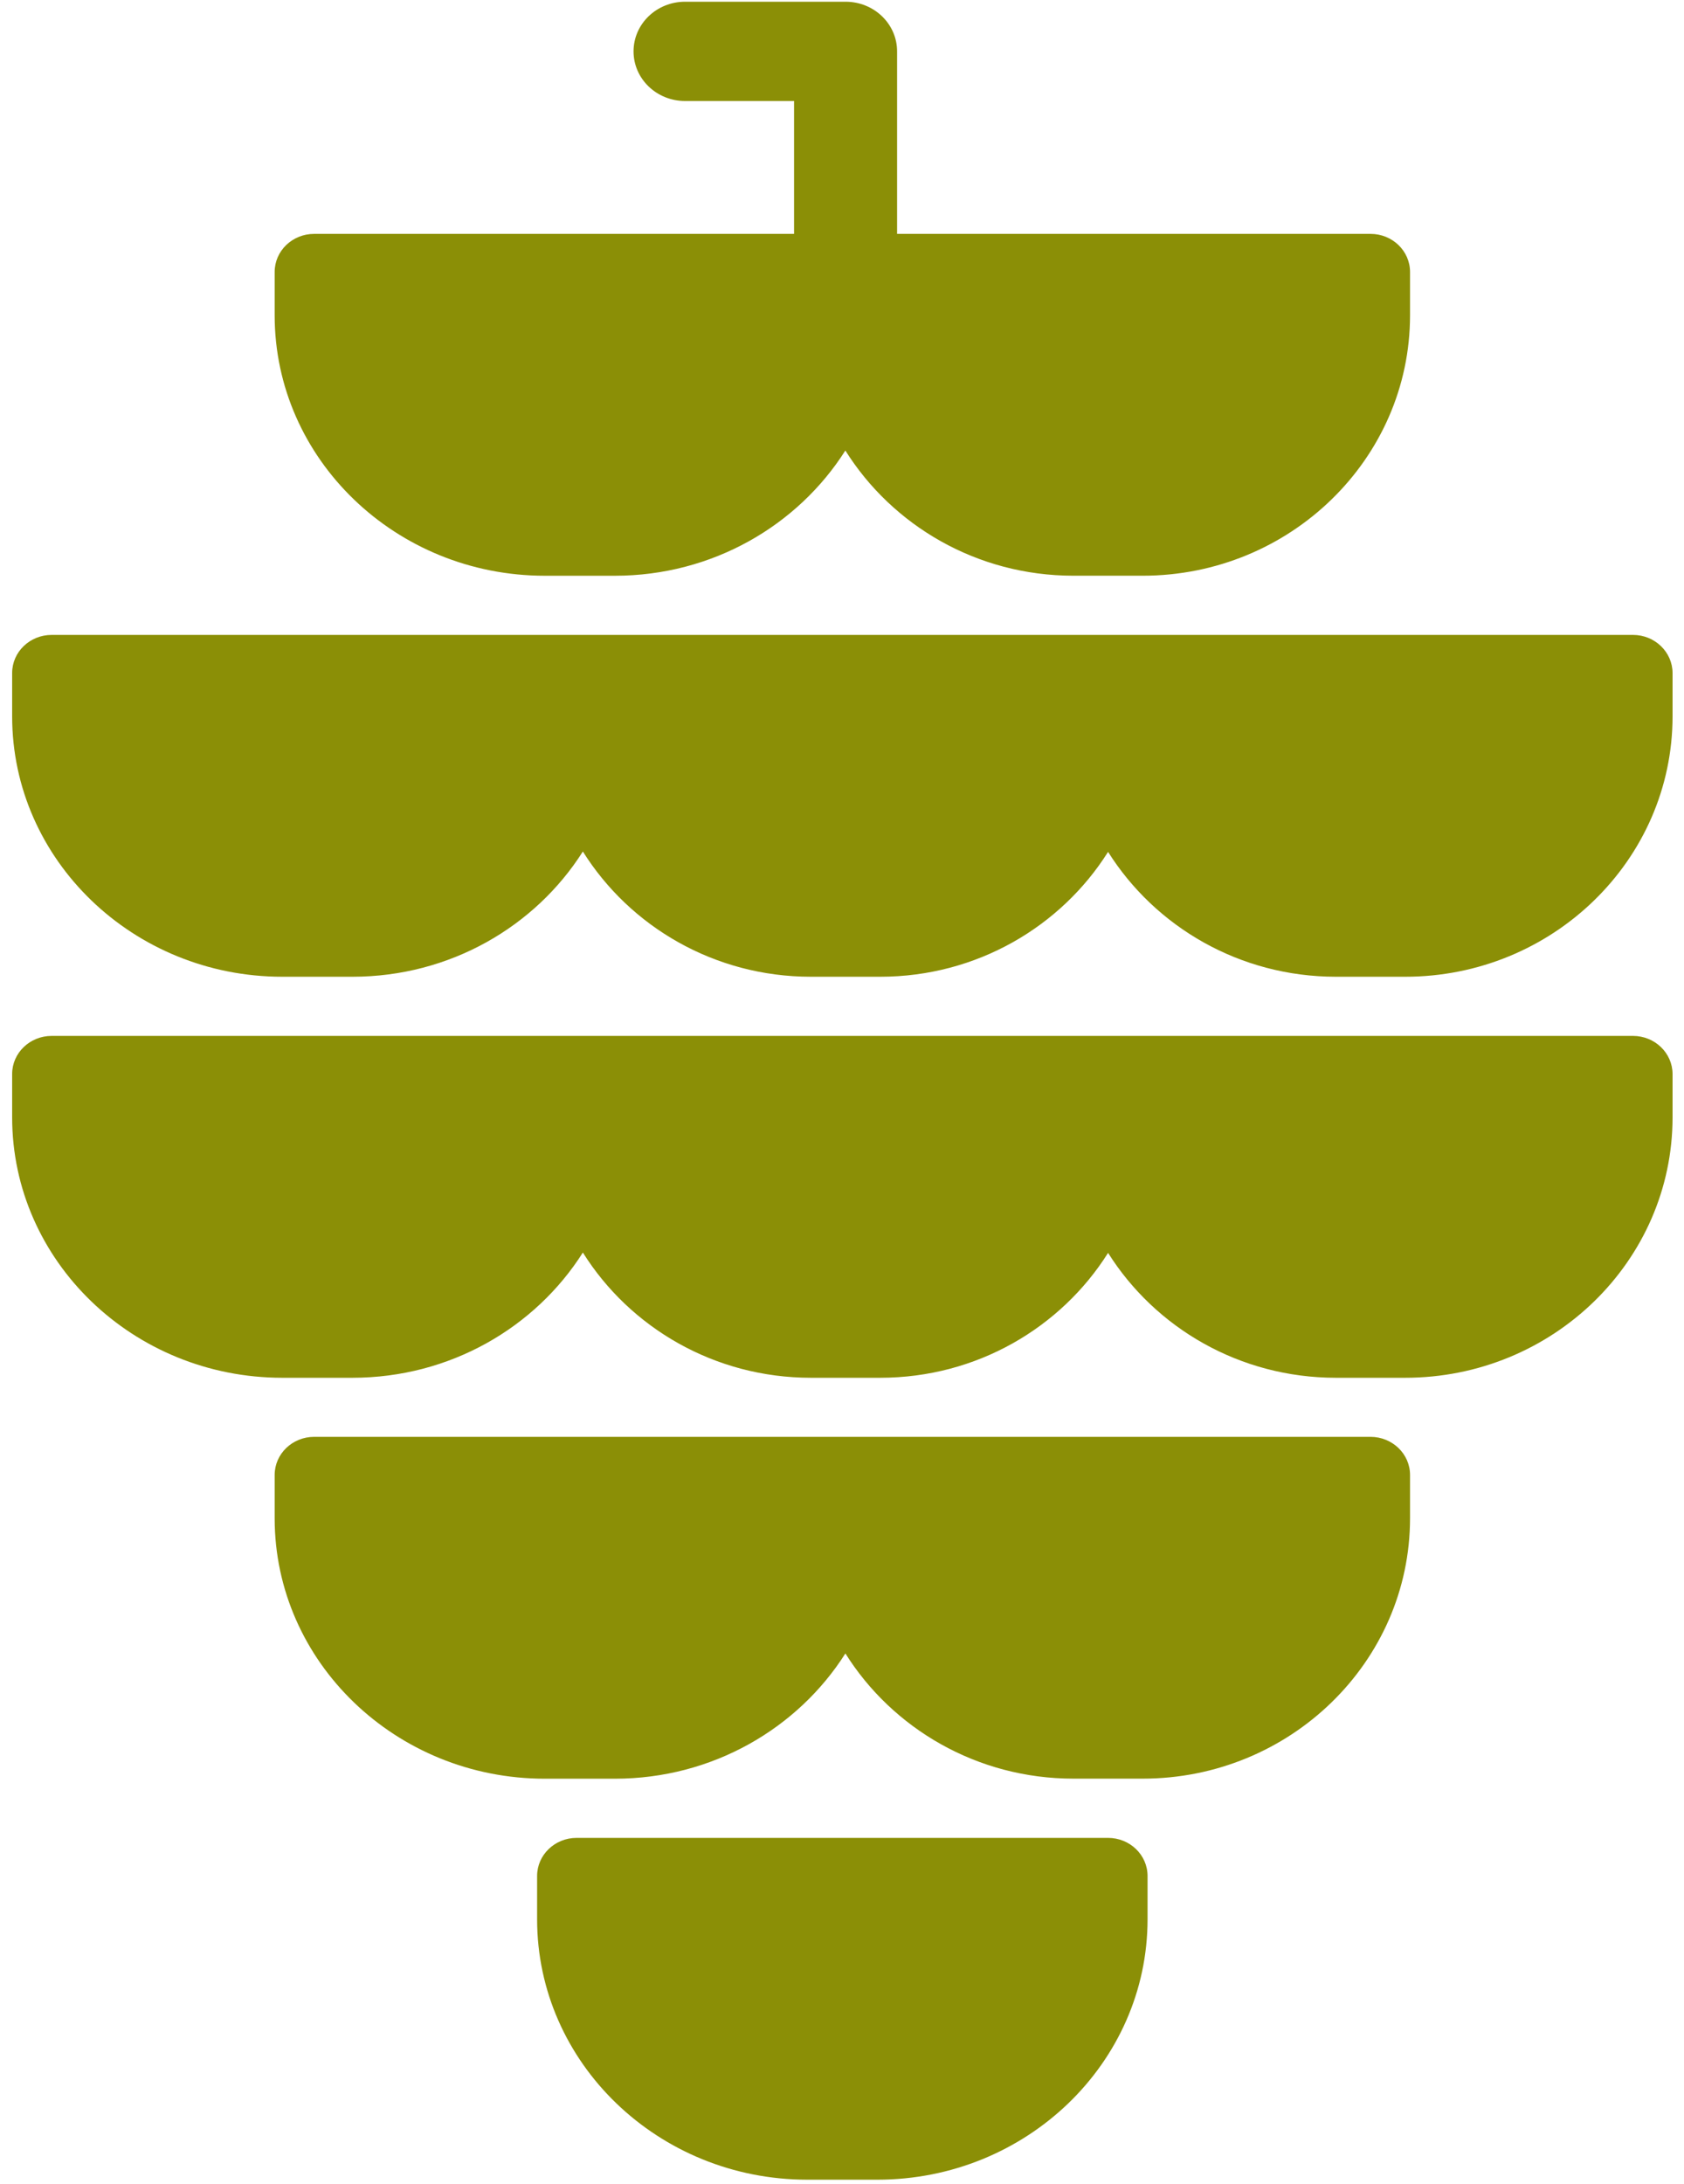 <?xml version="1.0" encoding="UTF-8" standalone="no"?>
<svg width="108px" height="140px" viewBox="0 0 108 140" version="1.1" xmlns="http://www.w3.org/2000/svg" xmlns:xlink="http://www.w3.org/1999/xlink">
    <!-- Generator: Sketch 41.2 (35397) - http://www.bohemiancoding.com/sketch -->
    <title>noun_759487_cc</title>
    <desc>Created with Sketch.</desc>
    <defs></defs>
    <g id="Welcome" stroke="none" stroke-width="1" fill="none" fill-rule="evenodd">
        <g id="Tablet-Portrait" transform="translate(-33, -680)" fill="#8B8F06">
            <g id="noun_759487_cc" transform="translate(33, 680)">
                <g id="Group">
                    <g id="Shape">
                        <path d="M34.939,36.91 L39.433,36.91 C45.691,36.91 51.17,33.685 54.215,28.882 C57.229,33.685 62.648,36.908 68.84,36.908 L73.286,36.908 C82.738,36.908 90.43,29.418 90.43,20.213 L90.43,17.433 C90.43,16.086 89.294,14.994 87.898,14.994 L57.533,14.994 L57.533,3.293 C57.533,1.534 56.056,0.111 54.23,0.111 L43.934,0.111 C42.109,0.111 40.631,1.534 40.631,3.293 C40.631,5.052 42.109,6.475 43.934,6.475 L50.925,6.475 L50.925,14.994 L20.147,14.994 C18.749,14.994 17.615,16.086 17.615,17.433 L17.615,20.215 C17.615,29.423 25.385,36.91 34.939,36.91 Z"></path>
                        <path d="M104.729,40.703 L71.062,40.703 L37.394,40.703 L3.311,40.703 C1.913,40.703 0.779,41.796 0.779,43.143 L0.779,45.922 C0.779,55.128 8.549,62.617 18.103,62.617 L22.602,62.617 C28.86,62.617 34.336,59.392 37.381,54.589 C40.393,59.394 45.815,62.617 52.006,62.617 L56.45,62.617 C62.635,62.617 68.047,59.403 71.064,54.612 C74.081,59.403 79.493,62.617 85.678,62.617 L90.119,62.617 C99.574,62.617 107.266,55.128 107.266,45.922 L107.266,43.143 C107.261,41.796 106.125,40.703 104.729,40.703 Z"></path>
                        <path d="M71.064,117.823 L36.978,117.823 C35.58,117.823 34.446,118.918 34.446,120.263 L34.446,123.04 C34.446,132.245 42.219,139.735 51.773,139.735 L56.269,139.735 C65.823,139.735 73.596,132.245 73.596,123.04 L73.596,120.263 C73.596,118.915 72.46,117.823 71.064,117.823 Z"></path>
                        <path d="M104.729,66.41 L71.062,66.41 L37.394,66.41 L3.311,66.41 C1.913,66.41 0.779,67.503 0.779,68.85 L0.779,71.629 C0.779,80.837 8.549,88.326 18.103,88.326 L22.602,88.326 C28.86,88.326 34.336,85.102 37.381,80.298 C40.393,85.104 45.815,88.326 52.006,88.326 L56.45,88.326 C62.635,88.326 68.047,85.112 71.064,80.319 C74.081,85.114 79.493,88.326 85.678,88.326 L90.119,88.326 C99.574,88.326 107.266,80.837 107.266,71.629 L107.266,68.85 C107.261,67.501 106.125,66.41 104.729,66.41 Z"></path>
                        <path d="M87.895,92.113 L54.228,92.113 L20.147,92.113 C18.749,92.113 17.615,93.208 17.615,94.553 L17.615,97.335 C17.615,106.54 25.387,114.029 34.941,114.029 L39.436,114.029 C45.693,114.029 51.172,110.802 54.217,105.999 C57.231,110.802 62.65,114.025 68.84,114.025 L73.286,114.025 C82.738,114.025 90.43,106.536 90.43,97.33 L90.43,94.553 C90.43,93.208 89.294,92.113 87.895,92.113 Z"></path>
                    </g>
                </g>
            </g>
        </g>
    </g>
</svg>